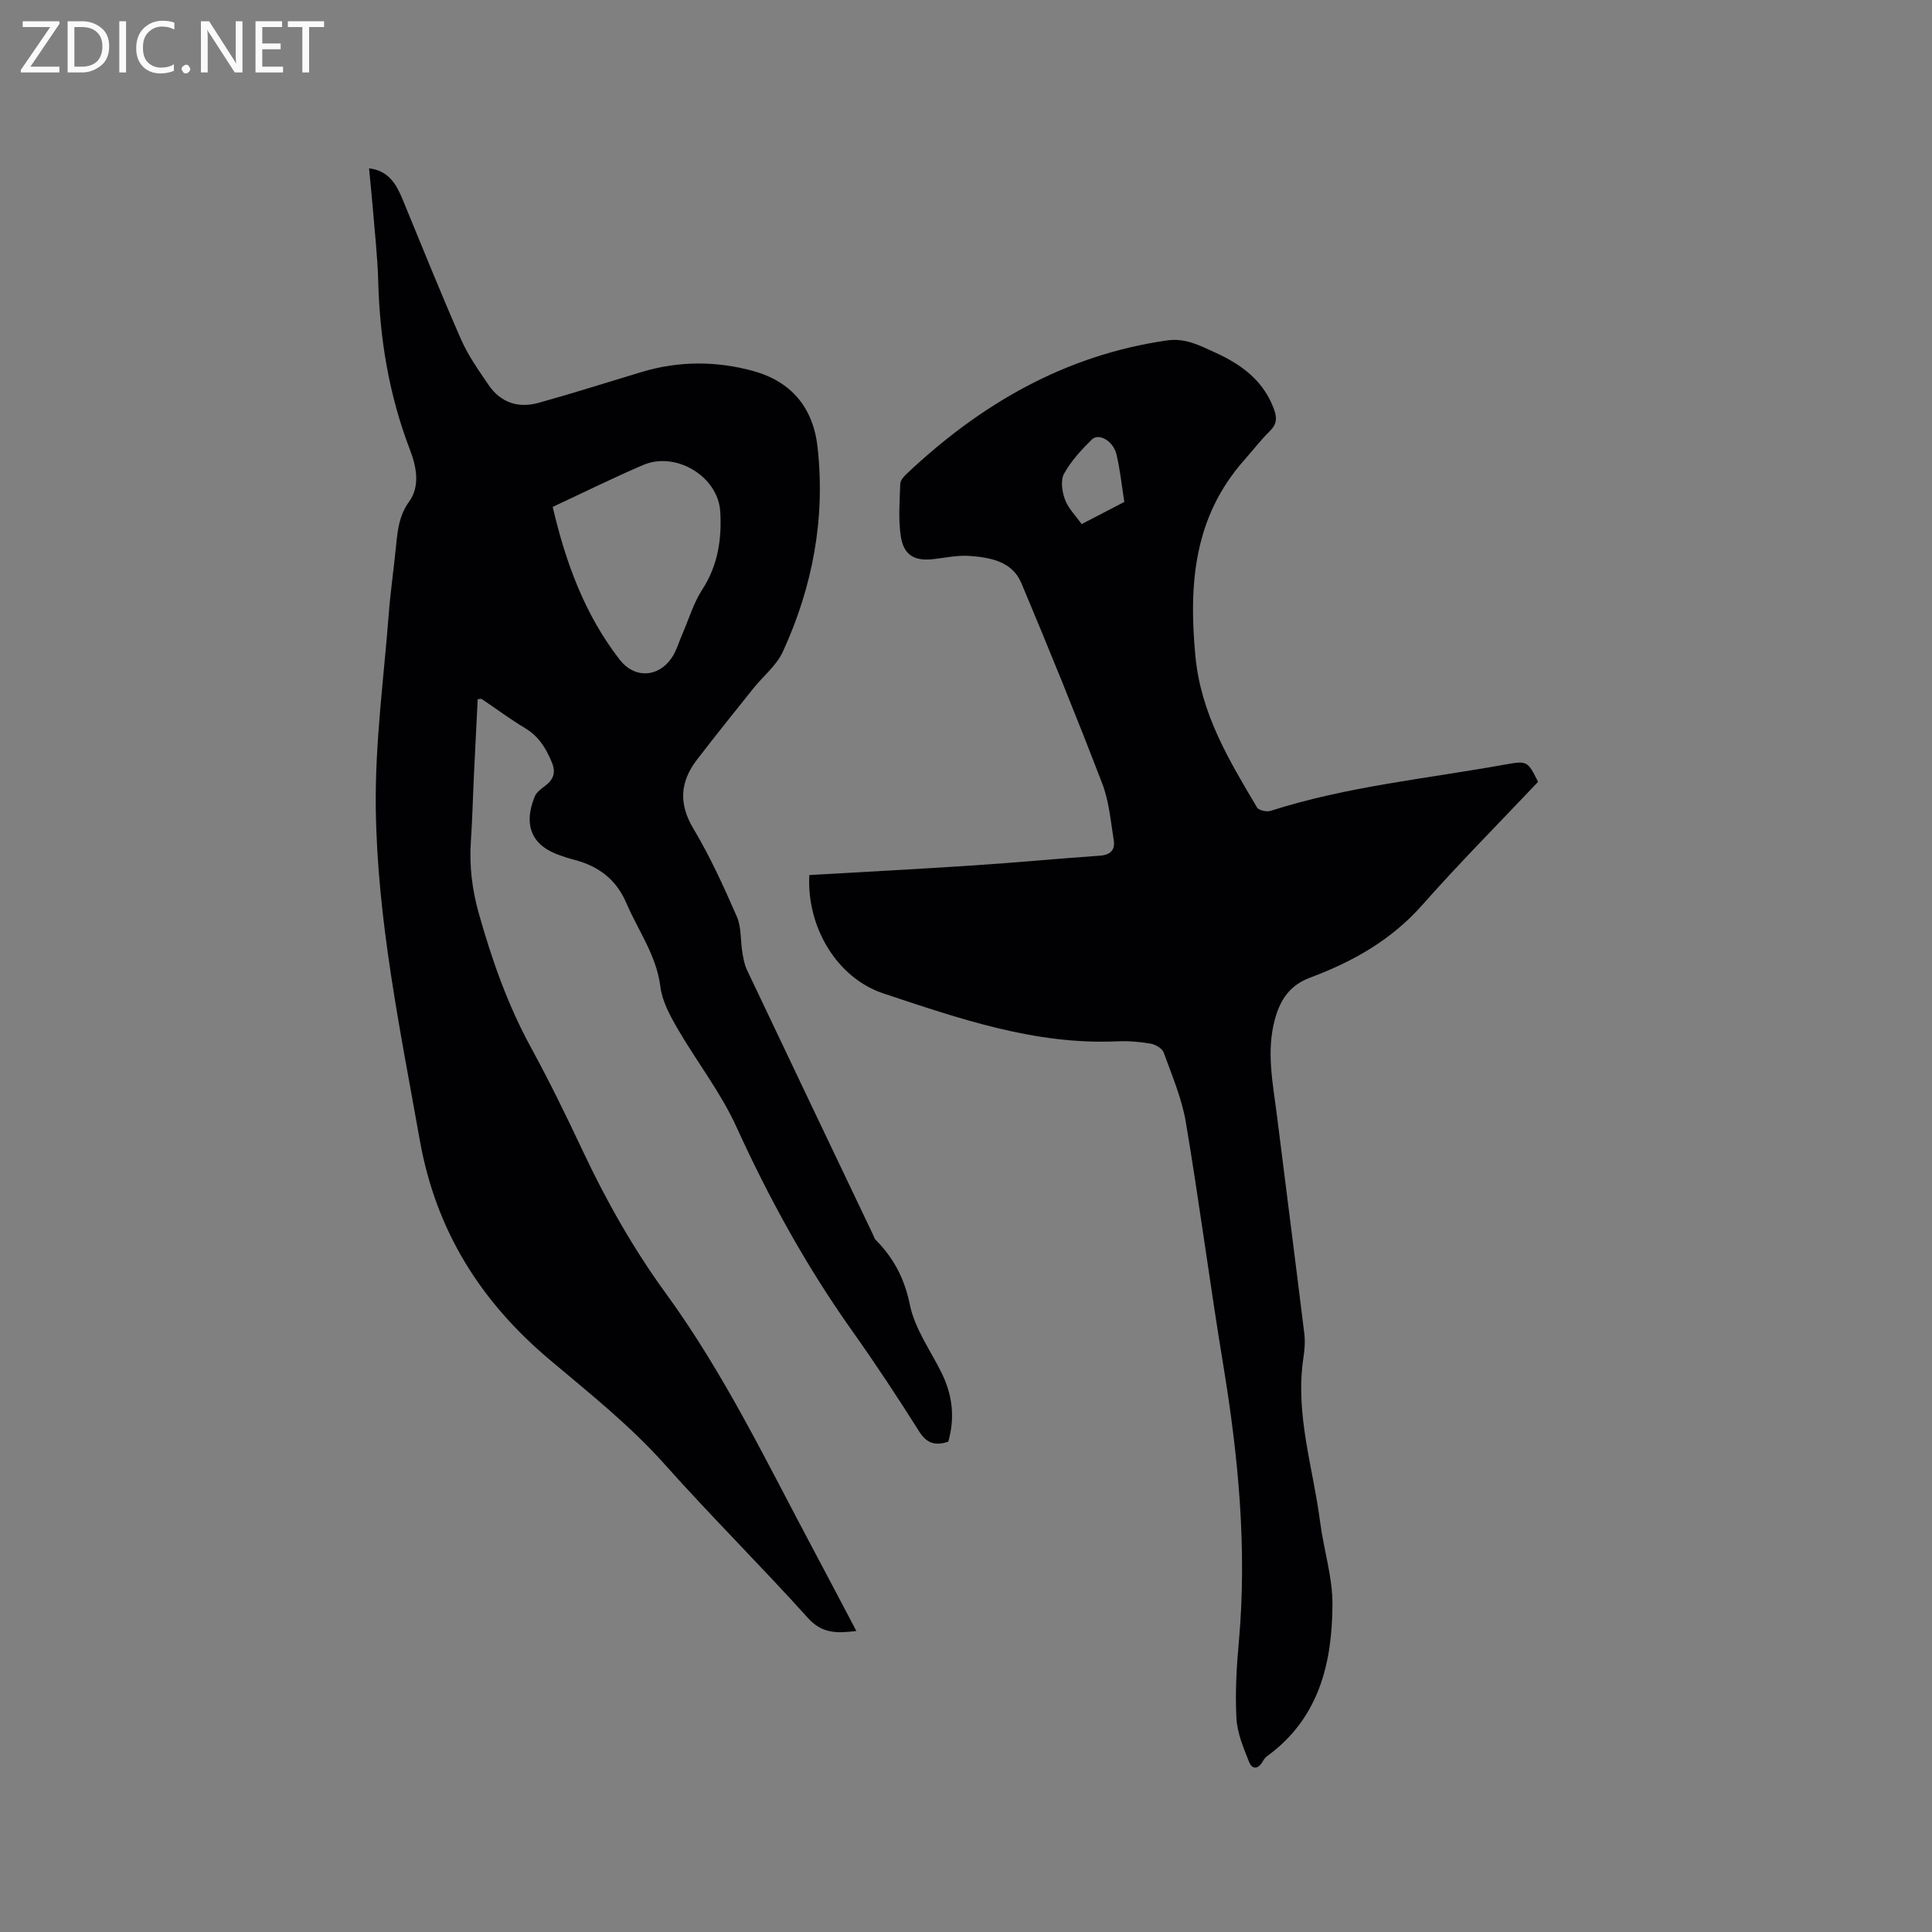 <svg enable-background="new 0 0 400 400" viewBox="0 0 400 400" xmlns="http://www.w3.org/2000/svg"><rect x="0" y="0" width="400" height="400" fill="#808080" stroke="none"/><path d="m76.41 34.85c4.06.49 5.64 3.29 6.94 6.42 4 9.68 7.89 19.42 12.11 29.01 1.47 3.35 3.65 6.42 5.73 9.47 2.5 3.65 6.18 4.81 10.33 3.65 7.13-1.98 14.19-4.24 21.28-6.37 7.71-2.32 15.53-2.33 23.21-.2 7.81 2.17 12.33 7.55 13.25 15.69 1.66 14.8-1.01 28.95-7.17 42.39-1.32 2.88-4.09 5.08-6.14 7.64-3.9 4.88-7.82 9.75-11.63 14.71-3.5 4.56-3.88 9.09-.75 14.32 3.46 5.79 6.28 12 8.98 18.19.97 2.22.74 4.96 1.15 7.44.2 1.22.43 2.49.95 3.6 8.66 18.27 17.38 36.52 26.08 54.77.18.38.29.84.58 1.13 3.72 3.76 5.96 7.99 7.07 13.43 1 4.92 4.24 9.4 6.54 14.05 2.25 4.55 2.86 9.25 1.4 14.31-2.52.8-4.36.5-6.01-2.12-4.46-7.08-9.08-14.08-13.92-20.9-9.42-13.26-17.18-27.38-23.93-42.19-3.26-7.16-8.25-13.53-12.22-20.39-1.55-2.68-3.15-5.64-3.52-8.63-.81-6.47-4.56-11.52-7-17.22-2.23-5.21-6.04-7.86-11.23-9.15-.72-.18-1.42-.43-2.12-.66-6.15-1.93-8.15-6.18-5.67-12.31.35-.87 1.29-1.57 2.09-2.17 1.77-1.31 2.36-2.76 1.46-4.93-1.2-2.91-2.72-5.39-5.54-7.08-3.08-1.85-5.98-4.01-8.97-6.02-.13-.09-.39.01-.84.03-.26 5.23-.53 10.49-.78 15.74-.22 4.55-.32 9.11-.63 13.66-.35 5.12.25 10.02 1.66 15.02 2.71 9.62 5.99 18.93 10.8 27.73 3.8 6.97 7.29 14.11 10.67 21.3 4.88 10.38 10.5 20.32 17.25 29.59 12.16 16.69 21.03 35.26 30.71 53.37 2.87 5.38 5.7 10.79 8.72 16.51-4.05.49-7.09.57-10.03-2.7-9.72-10.79-20.05-21.04-29.72-31.88-7.19-8.05-15.56-14.68-23.73-21.57-14.3-12.04-23.56-26.68-26.9-45.43-4.06-22.86-8.84-45.64-9.12-68.91-.16-13.4 1.67-26.83 2.7-40.24.37-4.75 1.07-9.48 1.53-14.22.31-3.14.65-6.07 2.67-8.87 2.33-3.23 1.52-7.23.18-10.73-4.3-11.22-6.25-22.82-6.57-34.79-.14-5.18-.73-10.36-1.15-15.53-.22-2.62-.5-5.23-.75-7.96zm38.02 70.1c2.72 11.64 6.68 22.39 13.92 31.69 3.01 3.87 7.95 3.66 10.73-.46.99-1.46 1.47-3.26 2.19-4.9 1.35-3.1 2.32-6.44 4.14-9.24 3.24-5 4.04-10.44 3.71-16.09-.42-7.29-9.15-12.58-15.96-9.68-6.21 2.66-12.28 5.67-18.73 8.68z" fill="#010104"/><path d="m318.44 161.87c-8.19 8.67-16.35 16.87-23.99 25.52-6.4 7.24-14.39 11.73-23.19 15.01-4.15 1.55-6.15 4.47-7.27 8.5-1.89 6.79-.43 13.47.4 20.17 1.87 15.04 3.82 30.06 5.66 45.1.2 1.66.04 3.4-.21 5.06-1.72 11.62 2.04 22.68 3.49 33.97.73 5.67 2.57 11.3 2.54 16.94-.05 12.18-2.77 23.58-13.44 31.39-.37.27-.72.65-.94 1.06-.91 1.67-2.2 1.89-2.88.2-1.16-2.91-2.46-5.98-2.62-9.04-.28-5.26.02-10.59.5-15.86 1.73-19.27-.1-38.29-3.23-57.29-2.76-16.71-4.93-33.53-7.74-50.23-.83-4.94-2.87-9.7-4.59-14.45-.31-.87-1.74-1.69-2.77-1.86-2.28-.39-4.65-.57-6.96-.46-16.92.75-32.59-4.71-48.25-9.9-9.73-3.22-15.96-13.82-15.39-24.53 11.38-.66 22.79-1.25 34.18-2.01 8.67-.57 17.32-1.4 25.98-2 2.17-.15 3.2-1.19 2.87-3.19-.64-3.95-.97-8.08-2.39-11.76-5.35-13.93-10.97-27.76-16.75-41.51-1.87-4.45-6.38-5.28-10.66-5.6-2.39-.18-4.84.33-7.25.63-4.19.53-6.46-.7-7.06-4.84-.51-3.51-.21-7.15-.09-10.72.02-.7.72-1.5 1.29-2.04 15.3-14.44 32.77-24.61 53.95-27.65 3.81-.55 6.82 1.08 9.96 2.51 5.44 2.47 10.05 5.83 12.2 11.81.66 1.84.51 3.09-.91 4.48-1.88 1.85-3.5 3.97-5.26 5.96-10.43 11.77-11.53 25.6-10.13 40.56 1.13 12 6.95 21.57 12.76 31.37.36.61 2 .97 2.81.71 15.82-5.08 32.33-6.66 48.56-9.59 4.6-.84 4.69-.69 6.82 3.58zm-85.66-57.95c-.55-3.42-.87-6.68-1.63-9.85-.67-2.79-3.66-4.49-5.1-3.07-2.17 2.13-4.31 4.46-5.76 7.09-.75 1.37-.4 3.72.21 5.36.67 1.8 2.19 3.29 3.44 5.06 2.98-1.55 5.86-3.04 8.84-4.59z" fill="#010104"/><g fill="#fbfafa"><path d="m12.4 4.8-6.1 9h6v1.2h-8v-.5l6.1-8.9h-5.7v-1.2h7.6v.4z"/><path d="m14 15v-10.6h3c1.6 0 2.9.5 4 1.4s1.6 2.2 1.6 3.8-.5 3-1.6 3.9-2.4 1.5-4 1.5zm1.4-9.4v8.2h1.6c1.3 0 2.4-.4 3.1-1.1s1.1-1.8 1.1-3.1-.4-2.3-1.2-3-1.8-1-3.1-1z"/><path d="m26.1 4.4v10.6h-1.4v-10.6z"/><path d="m36.1 14.6c-.8.4-1.8.6-2.9.6-1.5 0-2.7-.5-3.6-1.4s-1.4-2.2-1.4-3.8c0-1.7.5-3.1 1.5-4.1s2.3-1.6 3.9-1.6c1 0 1.8.1 2.5.4v1.4c-.8-.4-1.6-.6-2.5-.6-1.2 0-2.1.4-2.9 1.2s-1.1 1.8-1.1 3.2c0 1.3.3 2.3 1 3s1.6 1.1 2.7 1.1c1 0 2-.2 2.7-.7v1.3z"/><path d="m37.6 14.3c0-.2.1-.5.3-.6s.4-.3.6-.3c.3 0 .5.1.6.3s.3.4.3.6-.1.4-.3.6-.4.3-.6.3c-.3 0-.5-.1-.6-.3s-.3-.4-.3-.6z"/><path d="m50.2 15h-1.6l-5.3-8.2c-.2-.2-.3-.5-.4-.7 0 .2.1.7.1 1.5v7.4h-1.4v-10.6h1.7l5.2 8.1c.2.4.4.6.4.7 0-.3-.1-.8-.1-1.5v-7.3h1.4z"/><path d="m58.6 15h-5.7v-10.6h5.5v1.2h-4.1v3.4h3.8v1.2h-3.8v3.6h4.3z"/><path d="m67.1 5.6h-3.1v9.4h-1.4v-9.4h-3v-1.2h7.5z"/></g></svg>